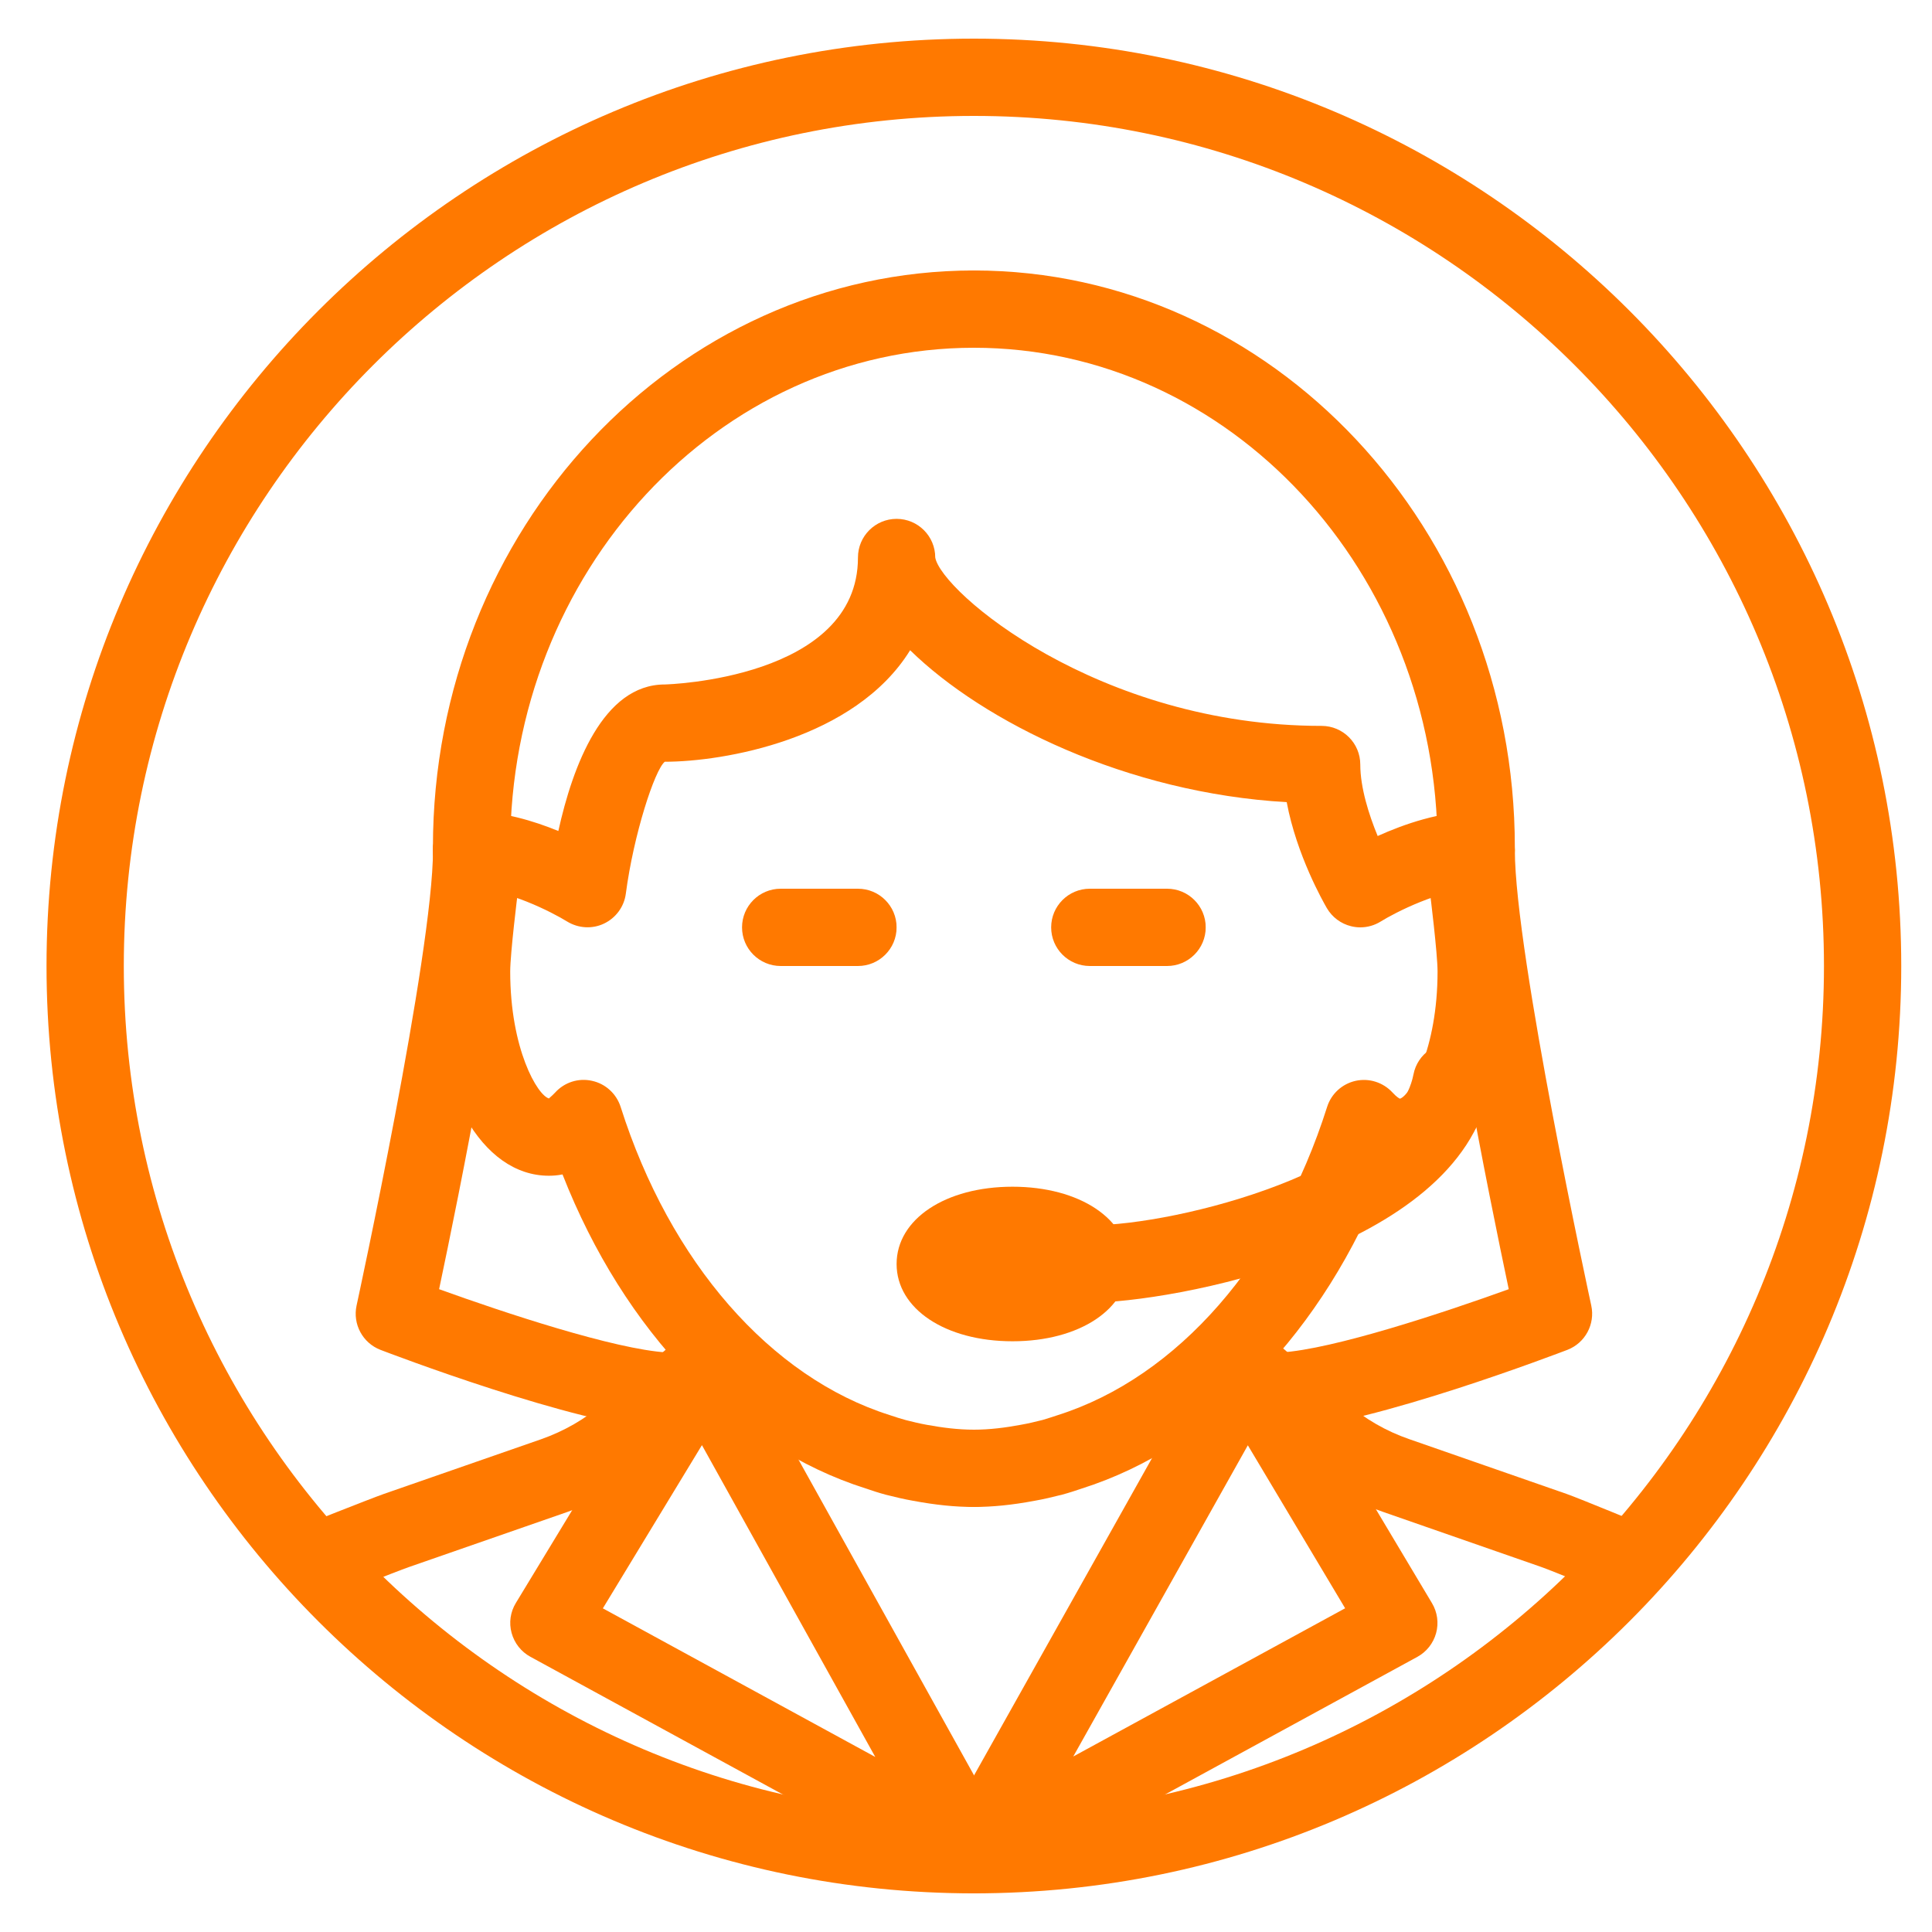 <svg fill="#FB8104" height="60" viewBox="0 0 25 24" width="60" xmlns="http://www.w3.org/2000/svg" xmlns:xlink="http://www.w3.org/1999/xlink" version="1.1" xmlns:svgjs="http://svgjs.dev/svgjs"><g transform="matrix(1,0,0,1,0,0)"><clipPath id="clip0_203_545"><path d="m.602 0h24v24h-24z" fill="#000000ff" data-original-color="#000000ff" stroke="none"/></clipPath><g clip-path="url(#clip0_203_545)" fill="url(#paint0_linear_203_545)"><path d="m4.261 20.18-.37-.929s.905-.36 1.077-.42l2.033-.707c.297-.104.57-.261.81-.467l.966-.832c.208-.181.525-.158.705.053.18.209.157.525-.053.705l-.966.833c-.335.289-.717.508-1.134.653l-2.033.707c-.165.057-1.035.404-1.035.404z" fill="url(#paint0_linear_203_545)" data-original-color="paint0_linear_203_545" stroke="none"/><path d="m20.936 20.178s-.832-.346-.997-.403l-2.033-.708c-.417-.145-.798-.364-1.133-.653l-.966-.832c-.209-.18-.233-.496-.053-.705.18-.21.496-.233.705-.053l.966.832c.239.206.511.363.809.466l2.034.708c.174.061 1.051.424 1.051.424z" fill="url(#paint0_linear_203_545)" data-original-color="paint0_linear_203_545" stroke="none"/><path d="m12.602 24c-6.617 0-12-5.383-12-12s5.383-12 12-12c6.617 0 12 5.383 12 12s-5.383 12-12 12zm0-23c-6.065 0-11 4.935-11 11s4.935 11 11 11c6.065 0 11-4.935 11-11s-4.935-11-11-11z" fill="url(#paint0_linear_203_545)" data-original-color="paint0_linear_203_545" stroke="none"/><path d="m17.602 11.5c-.04 0-.08-.005-.12-.015-.131-.032-.244-.117-.312-.233-.047-.081-.392-.687-.52-1.372-2.069-.119-3.921-1.035-4.873-1.966-.713 1.154-2.416 1.443-3.175 1.443-.13.105-.403.941-.504 1.708-.022.168-.129.313-.282.386-.152.073-.333.062-.478-.027-.191-.118-.784-.424-1.236-.424-.276 0-.5-.224-.5-.5s.224-.5.5-.5c.397 0 .801.121 1.123.253.186-.843.579-1.896 1.377-1.896.025 0 2.5-.071 2.5-1.643 0-.276.224-.5.5-.5s.5.224.5.5c.076.441 2.108 2.179 5 2.179.276 0 .5.224.5.5 0 .297.11.647.225.925.341-.154.813-.318 1.275-.318.276 0 .5.224.5.5s-.224.5-.5.5c-.455 0-1.059.314-1.235.424-.08.05-.172.076-.265.076z" fill="url(#paint0_linear_203_545)" data-original-color="paint0_linear_203_545" stroke="none"/><path d="m12.602 19c-.241 0-.491-.025-.787-.08-.115-.02-.232-.048-.351-.078-.094-.025-.178-.053-.263-.082-1.688-.534-3.126-2.033-3.922-4.063-.064.013-.124.017-.177.017-.869 0-1.5-1.111-1.5-2.643 0-.218.06-.758.09-1.015-.041-.132-.09-.343-.09-.592 0-4.115 3.14-7.464 7-7.464.276 0 .5.224.5.5s-.224.5-.5.5c-3.309 0-6 2.9-6 6.464 0 .191.06.339.061.34.032.079.046.171.036.255-.001.004-.097.781-.097 1.012 0 1.003.353 1.606.504 1.644-.008-.002.027-.023.078-.078.12-.132.302-.191.477-.151.175.038.315.167.37.337.638 2.009 1.939 3.5 3.481 3.988.075.025.141.047.209.065.084.021.176.044.271.061.203.037.404.063.61.063.276 0 .5.224.5.5s-.224.5-.5.5z" fill="url(#paint0_linear_203_545)" data-original-color="paint0_linear_203_545" stroke="none"/><path d="m12.602 19c-.276 0-.5-.224-.5-.5s.224-.5.5-.5c.206 0 .407-.026.606-.063.099-.017.191-.04.284-.063.059-.017.125-.039.192-.061 1.551-.491 2.852-1.981 3.489-3.99.054-.17.194-.298.369-.337.174-.038.355.019.477.151.051.056.087.077.096.08.133-.039.487-.642.487-1.646 0-.231-.096-1.008-.097-1.011-.011-.089.003-.179.039-.261 0 0 .058-.146.058-.335 0-3.564-2.691-6.464-6-6.464-.276 0-.5-.224-.5-.5s.224-.5.5-.5c3.86 0 7 3.349 7 7.464 0 .249-.049.459-.09.592.03.257.09.797.09 1.015 0 1.532-.631 2.643-1.5 2.643-.053 0-.113-.004-.178-.017-.794 2.03-2.233 3.529-3.93 4.066-.077.026-.161.054-.247.077-.126.032-.244.06-.364.081-.29.054-.54.079-.781.079z" fill="url(#paint0_linear_203_545)" data-original-color="paint0_linear_203_545" stroke="none"/><path d="m11.102 12h-1c-.276 0-.5-.224-.5-.5s.224-.5.5-.5h1c.276 0 .5.224.5.5s-.224.5-.5.5z" fill="url(#paint0_linear_203_545)" data-original-color="paint0_linear_203_545" stroke="none"/><path d="m15.102 12h-1c-.276 0-.5-.224-.5-.5s.224-.5.5-.5h1c.276 0 .5.224.5.5s-.224.5-.5.5z" fill="url(#paint0_linear_203_545)" data-original-color="paint0_linear_203_545" stroke="none"/><path d="m16.602 18c-.263 0-.483-.205-.499-.471-.016-.275.194-.512.47-.528.678-.04 2.117-.518 2.95-.819-.25-1.184-.921-4.481-.921-5.682 0-.276.224-.5.5-.5s.5.224.5.5c0 1.337.979 5.848.989 5.894.052.241-.079.484-.309.573-.103.039-2.523.966-3.65 1.032-.01.001-.021.001-.03.001z" fill="url(#paint0_linear_203_545)" data-original-color="paint0_linear_203_545" stroke="none"/><path d="m8.603 18c-.01 0-.02 0-.03-.001-1.127-.066-3.548-.993-3.65-1.032-.23-.089-.361-.332-.309-.573.01-.046.989-4.558.989-5.894 0-.276.224-.5.5-.5s.5.224.5.5c0 1.201-.671 4.498-.921 5.682.833.301 2.272.779 2.95.819.276.016.486.253.47.528-.016.266-.236.471-.499.471z" fill="url(#paint0_linear_203_545)" data-original-color="paint0_linear_203_545" stroke="none"/><path d="m12.602 24c-.13 0-.26-.051-.356-.148-.157-.159-.189-.402-.081-.596l3.532-6.296c.087-.156.251-.253.429-.255.173.019.345.09.436.244l1.968 3.296c.07.117.089.257.053.388s-.124.242-.243.307l-5.5 3c-.075.04-.156.06-.238.06zm3.545-5.798-2.259 4.027 3.518-1.918z" fill="url(#paint0_linear_203_545)" data-original-color="paint0_linear_203_545" stroke="none"/><path d="m12.602 24c-.082 0-.164-.02-.238-.061l-5.5-3c-.12-.065-.208-.177-.244-.309s-.016-.272.056-.389l2-3.295c.092-.152.226-.25.437-.241.178.003.341.102.427.257l3.5 6.295c.108.195.075.438-.082.595-.096.097-.226.148-.355.148zm-4.801-3.688 3.525 1.923-2.243-4.035z" fill="url(#paint0_linear_203_545)" data-original-color="paint0_linear_203_545" stroke="none"/><path d="m13.102 16.856c-.869 0-1.5-.42-1.5-1s.631-1 1.5-1 1.5.42 1.5 1-.631 1-1.5 1z" fill="url(#paint0_linear_203_545)" data-original-color="paint0_linear_203_545" stroke="none"/><path d="m14.102 16.356c-.276 0-.5-.224-.5-.5s.224-.5.5-.5c1.163 0 3.951-.737 4.188-1.952.052-.271.313-.45.586-.395.271.053.448.315.395.586-.409 2.1-4.148 2.761-5.169 2.761z" fill="url(#paint0_linear_203_545)" data-original-color="paint0_linear_203_545" stroke="none"/></g></g><defs><linearGradient id="paint0_linear_203_545"><stop stop-color="#ff7900ff" offset="1"/><stop stop-color="#ffc900ff" offset="1"/></linearGradient></defs></svg>